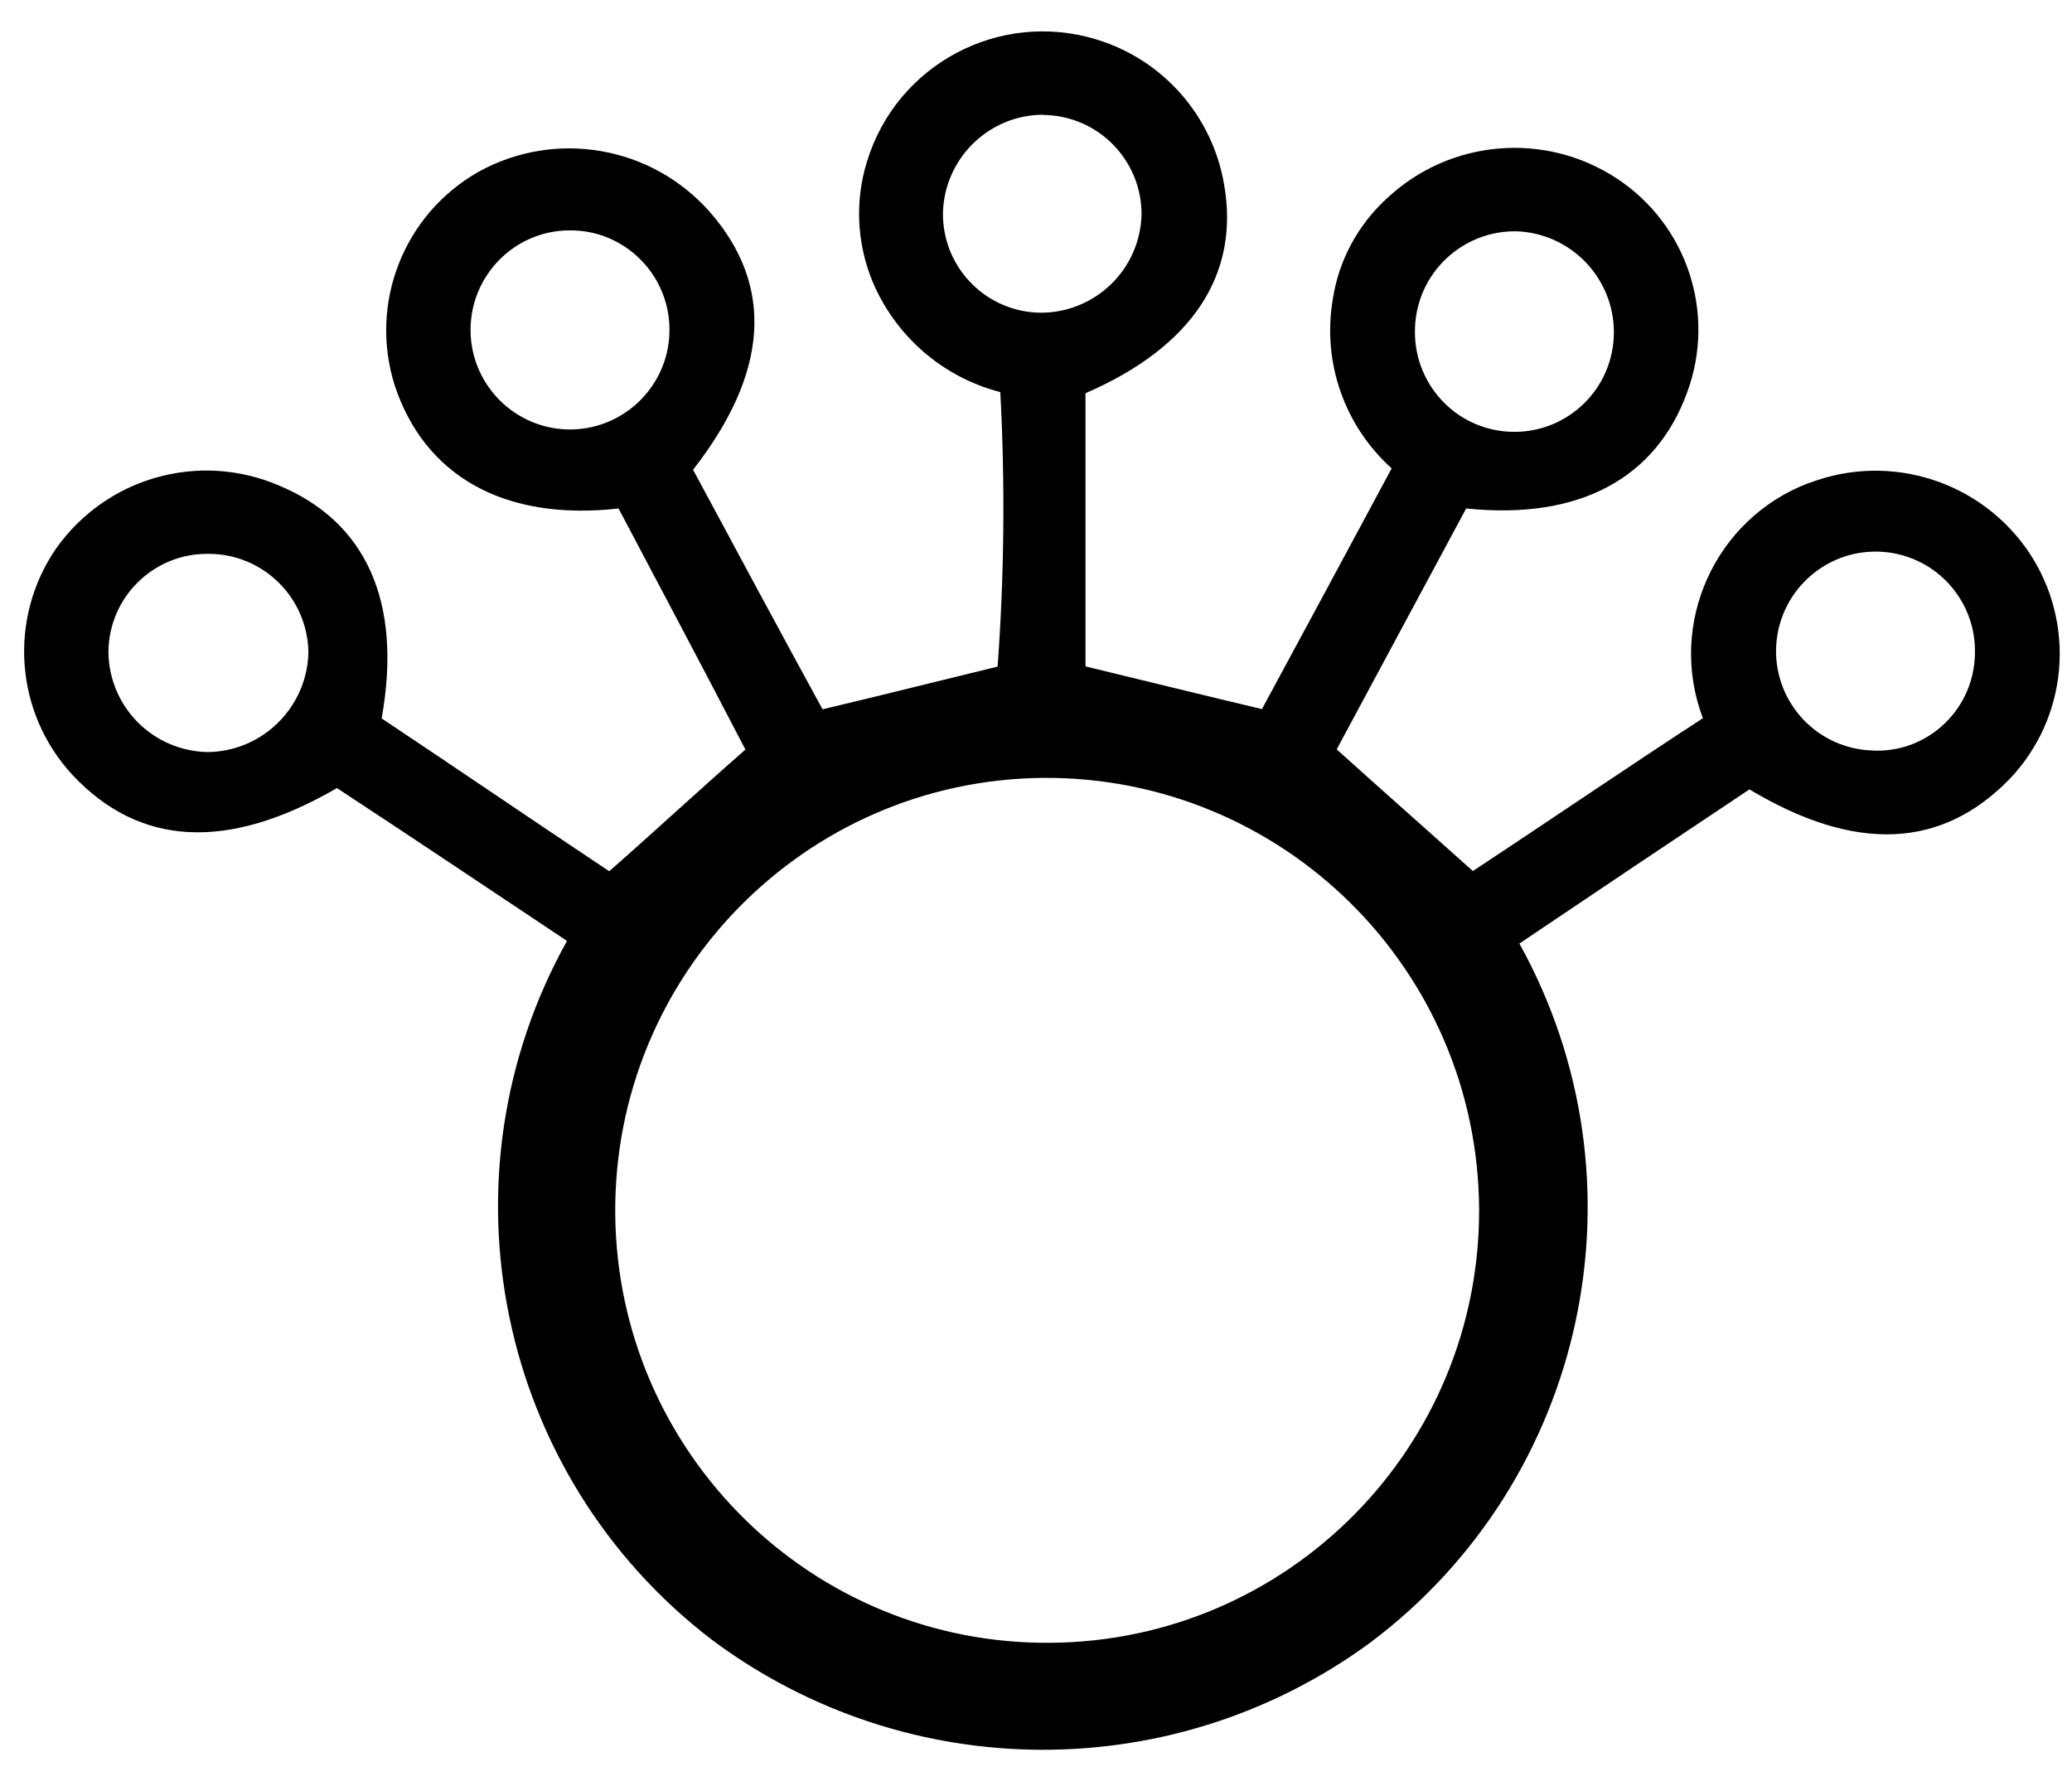 <svg version="1.1" id="keune_sign" xmlns="http://www.w3.org/2000/svg" xmlns:xlink="http://www.w3.org/1999/xlink" x="0px"
	y="0px" width="57px" height="49px" viewBox="0 0 57 49" enable-background="new 0 0 57 49" xml:space="preserve">
	<g>
		<path fill-rule="evenodd" clip-rule="evenodd" d="M54.33,17.979c0.037-1.512-1.156-2.767-2.668-2.803
		c-1.506-0.037-2.76,1.156-2.803,2.668c-0.037,1.512,1.156,2.767,2.668,2.803l0.067,0.005c1.487,0.025,2.705-1.163,2.735-2.649
		V17.979z M18.417,9.037c-0.019-1.511-1.26-2.723-2.766-2.699c-1.512,0.012-2.724,1.261-2.706,2.772
		c0.019,1.512,1.261,2.723,2.772,2.705C17.23,11.792,18.436,10.549,18.417,9.037z M8.484,17.942
		c-0.024-1.512-1.261-2.717-2.766-2.705c-1.506-0.012-2.729,1.206-2.735,2.705c0.019,1.512,1.229,2.723,2.735,2.748
		C7.224,20.672,8.454,19.454,8.484,17.942z M28.706,3.156c-1.5,0-2.729,1.199-2.766,2.705c-0.013,1.505,1.194,2.73,2.692,2.742
		c1.506,0,2.735-1.199,2.772-2.705c0-1.5-1.199-2.717-2.699-2.736V3.156z M38.927,9c-0.073,1.512,1.083,2.803,2.595,2.877
		c1.512,0.079,2.797-1.089,2.871-2.595l0.005-0.135c0-1.511-1.199-2.742-2.699-2.784C40.211,6.351,38.987,7.52,38.927,9L38.927,9z
		 M28.706,21.4c-6.561,0.055-11.836,5.428-11.781,12.002c0.061,6.572,5.422,11.854,11.983,11.793
		c6.543-0.055,11.806-5.386,11.782-11.935C40.652,26.67,35.291,21.364,28.706,21.4L28.706,21.4z M17.016,13.989
		c-3.134,0.354-5.331-0.887-6.157-3.385c-0.716-2.258,0.245-4.706,2.301-5.875c2.118-1.175,4.768-0.716,6.371,1.107
		c1.769,2.026,1.622,4.413-0.465,7.087c1.188,2.209,2.374,4.418,3.562,6.591c1.652-0.392,3.201-0.783,4.816-1.175
		c0.184-2.515,0.208-5.037,0.074-7.552c-1.592-0.411-2.895-1.548-3.525-3.066c-0.422-1.041-0.478-2.204-0.141-3.28
		c0.814-2.668,3.641-4.174,6.316-3.354c1.83,0.557,3.189,2.105,3.508,3.996c0.428,2.46-0.863,4.456-3.814,5.735v7.515
		c1.617,0.392,3.201,0.783,4.854,1.175c1.156-2.136,2.346-4.346,3.568-6.622c-1.297-1.169-1.91-2.914-1.622-4.633
		c0.159-1.083,0.698-2.08,1.513-2.815c1.726-1.604,4.326-1.824,6.297-0.532c1.935,1.267,2.742,3.703,1.946,5.875
		c-0.862,2.387-2.986,3.531-6.084,3.207l-3.562,6.628c1.262,1.138,2.479,2.21,3.746,3.348c2.051-1.352,4.137-2.779,6.328-4.205
		c-0.979-2.589,0.324-5.483,2.907-6.469l0.049-0.013c2.209-0.832,4.7-0.036,6.017,1.922c1.297,1.946,1.082,4.535-0.533,6.23
		c-1.873,1.928-4.248,2.032-7.16,0.288c-2.087,1.39-4.211,2.815-6.328,4.241c3.623,6.537,1.873,14.75-4.107,19.236
		c-5.397,3.953-12.729,3.923-18.097-0.074c-5.917-4.521-7.625-12.717-3.996-19.234c-2.124-1.414-4.211-2.816-6.328-4.205
		c-3.023,1.75-5.435,1.597-7.271-0.356c-1.591-1.713-1.781-4.302-0.459-6.23c1.377-1.952,3.922-2.681,6.12-1.744
		c2.411,0.997,3.415,3.207,2.839,6.413c2.087,1.39,4.174,2.816,6.261,4.205c1.261-1.107,2.447-2.209,3.746-3.348
		C19.391,18.475,18.204,16.235,17.016,13.989z" />
	</g>
</svg>